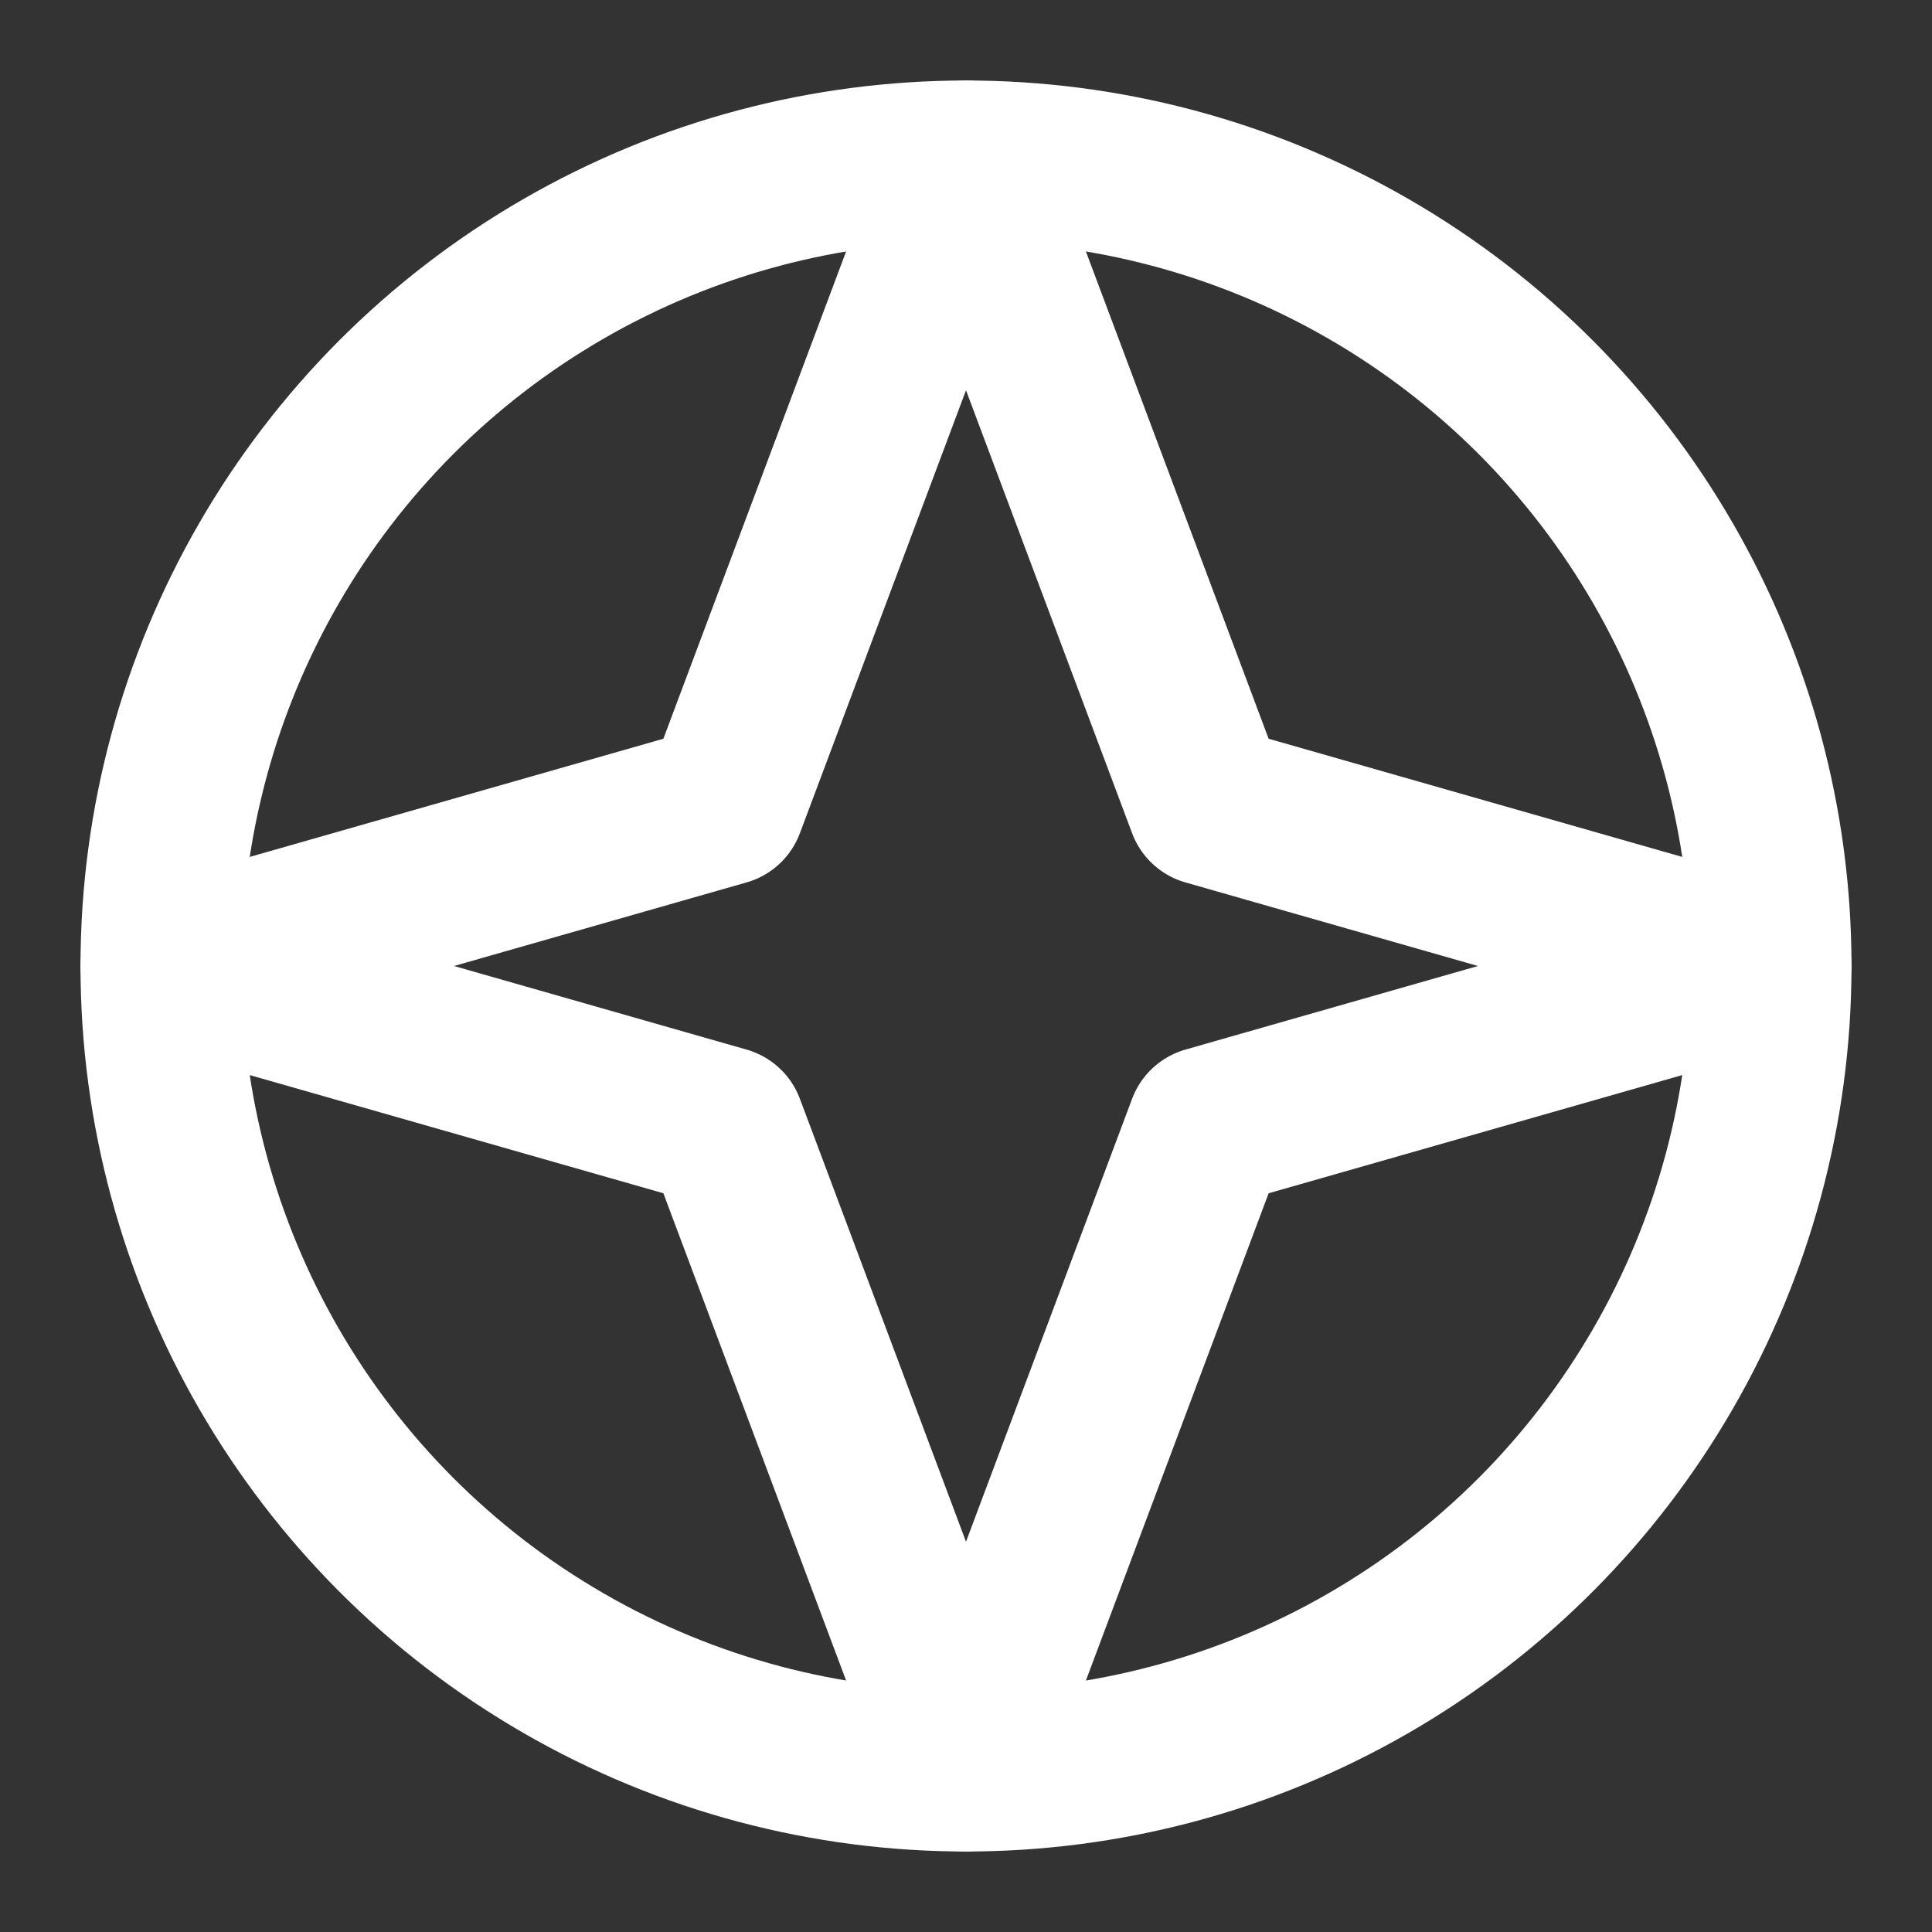 <svg xmlns="http://www.w3.org/2000/svg" width="100" height="100" viewBox="0 0 24 24" fill="none" stroke="white" stroke-width="2" stroke-linecap="round" stroke-linejoin="round">
<rect x="0" y="0" width="24" height="24" fill="#333333" stroke="none"/>
<circle cx="12" cy="12" r="10" />
<polygon points="12 2 15 10 22 12 15 14 12 22 9 14 2 12 9 10 12 2" />
</svg>